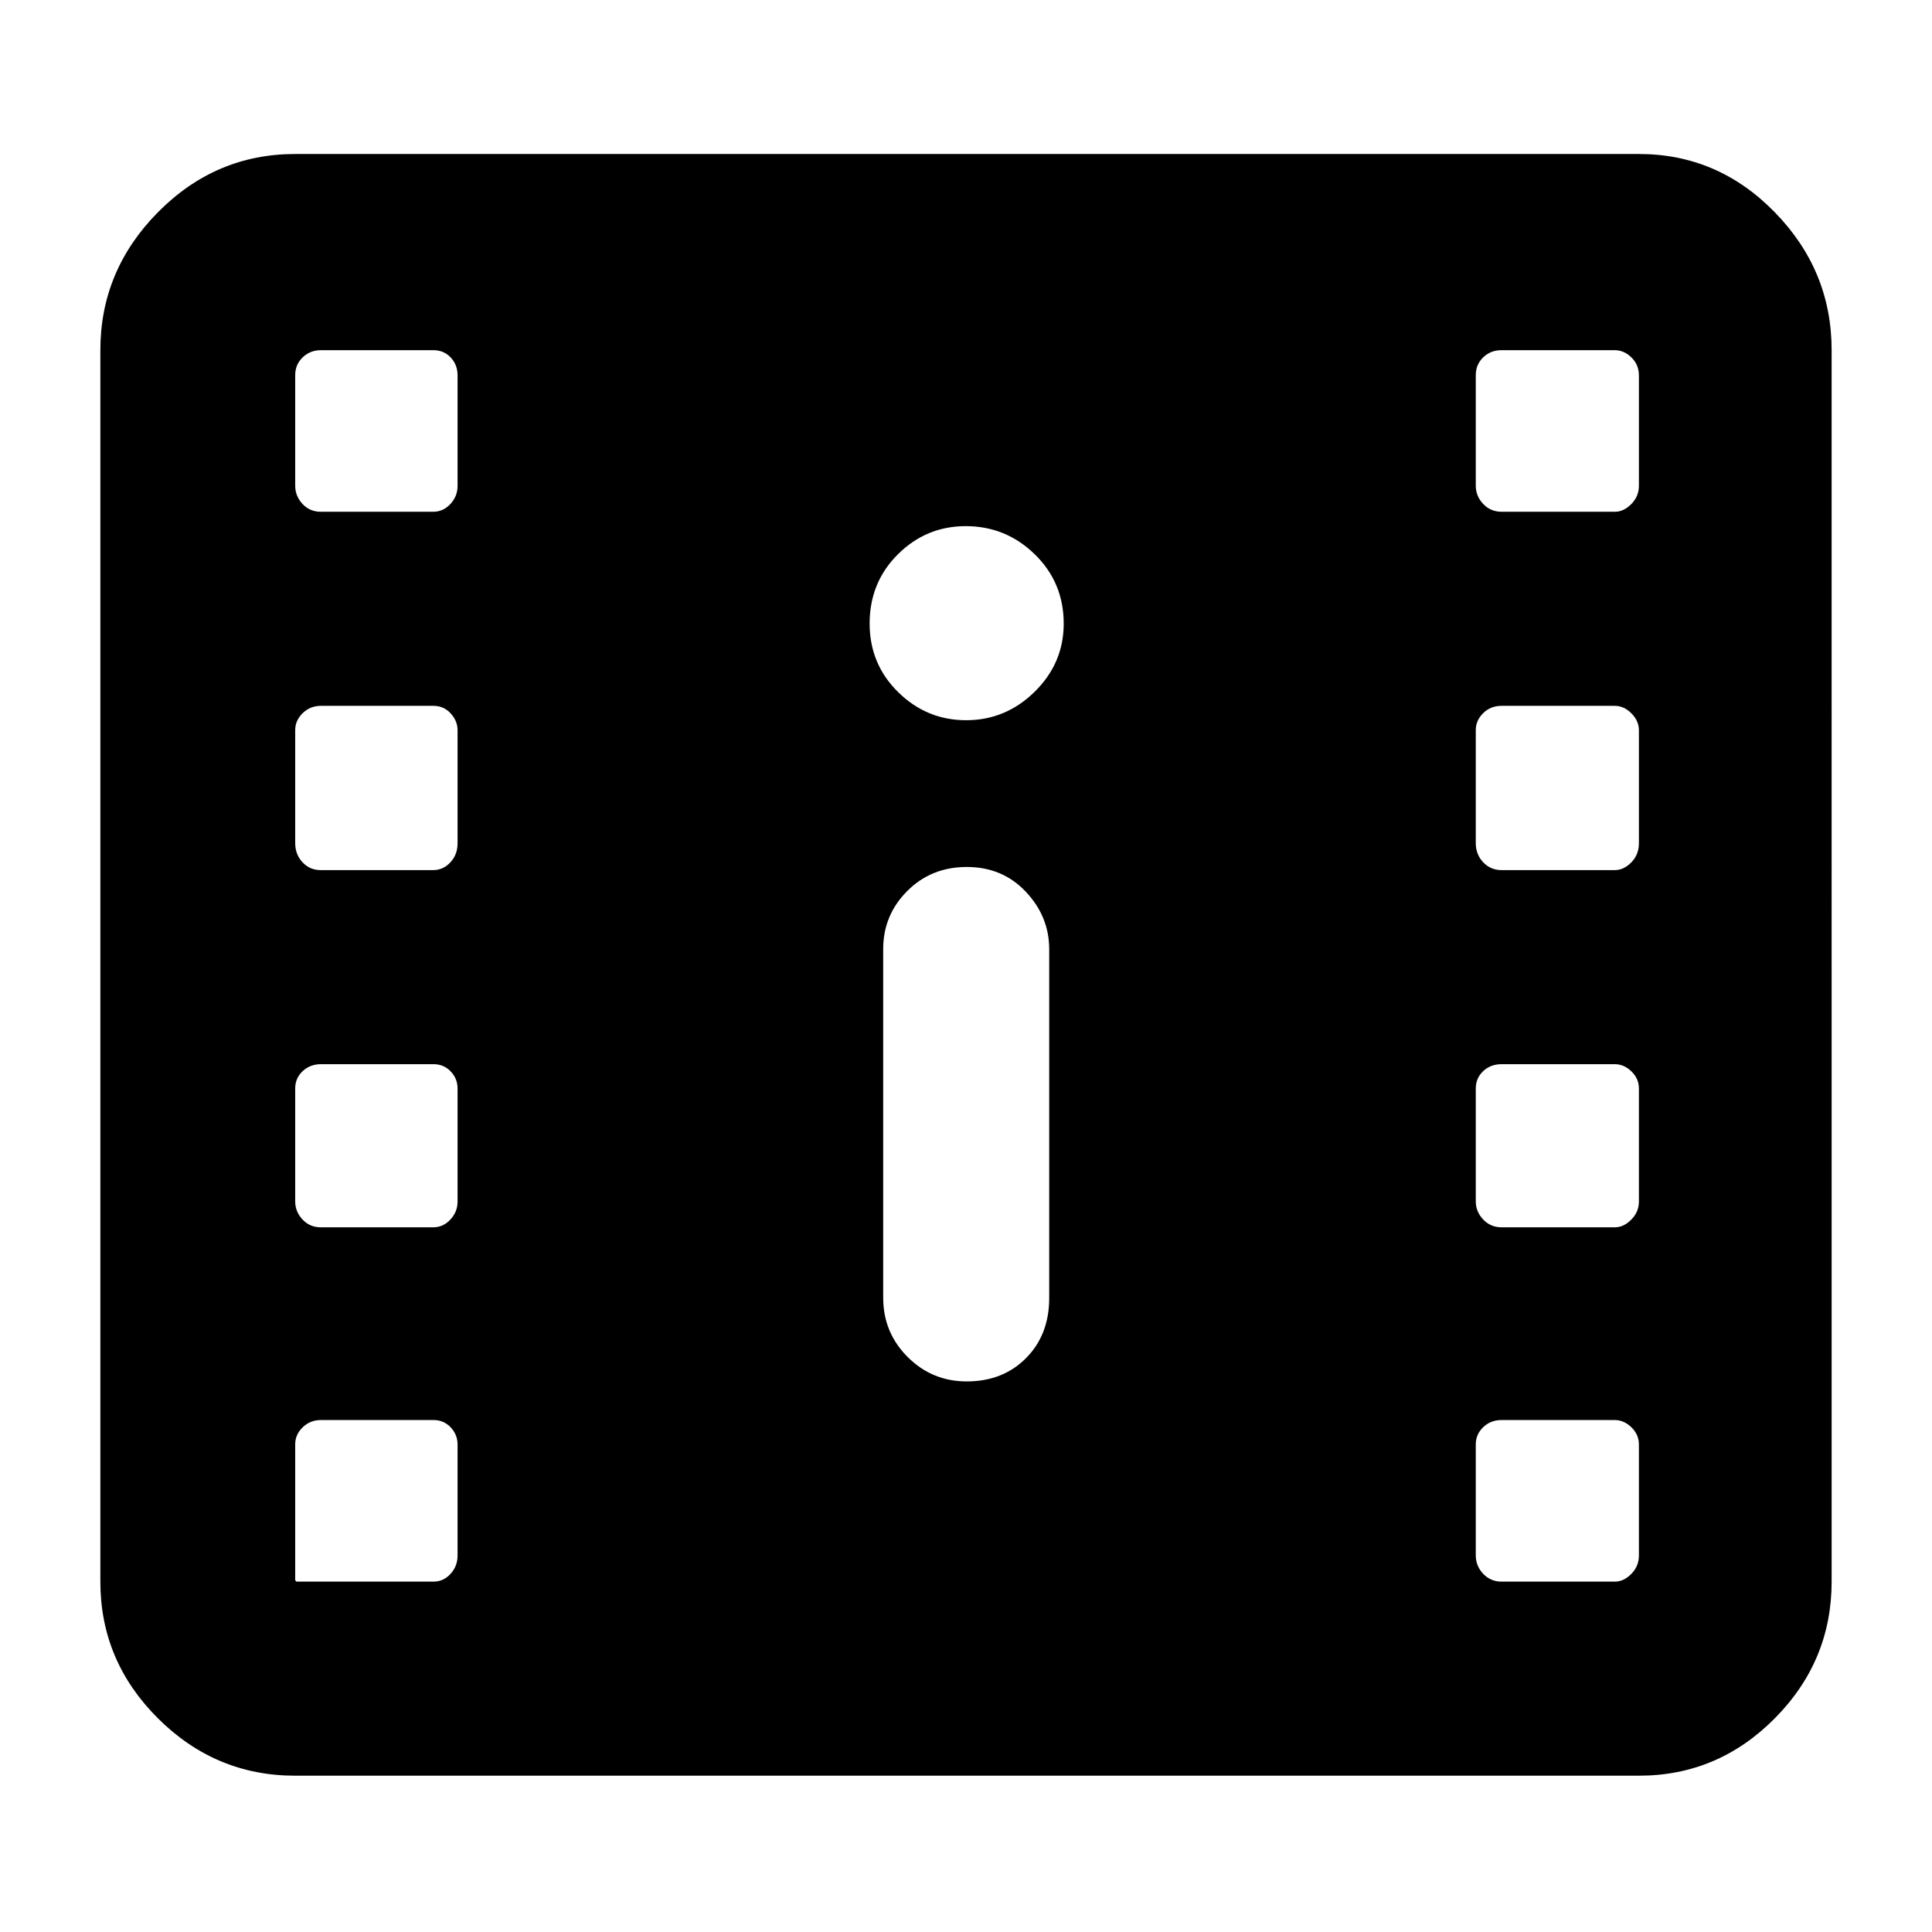 <svg xmlns="http://www.w3.org/2000/svg" height="40" viewBox="0 -960 960 960" width="40"><path d="M146.681-77.665q-39.589 0-68.2-28.501-28.612-28.5-28.612-67.934v-611.901q0-39.589 28.611-68.534 28.612-28.944 68.201-28.944h667.682q39.263 0 67.515 28.944 28.253 28.945 28.253 68.534V-174.1q0 39.434-28.253 67.934-28.252 28.5-67.515 28.5H146.681Zm.695-96.435h68.069q4.88 0 8.399-3.833 3.519-3.833 3.519-9.105v-55.193q0-4.916-3.431-8.538-3.43-3.622-8.569-3.622h-55.839q-5.406 0-9.124 3.613-3.719 3.613-3.719 8.431v67.551q0-.174.208.261.209.435.487.435Zm598.764 0h56.29q4.385 0 8.159-3.833 3.774-3.833 3.774-9.105v-55.193q0-4.916-3.707-8.538-3.708-3.622-8.337-3.622H746.14q-5.474 0-9.155 3.567-3.681 3.566-3.681 8.482v55.193q0 5.272 3.681 9.16 3.681 3.889 9.155 3.889Zm-265.799-99.48q17.992 0 29.499-11.59 11.507-11.591 11.507-29.845v-173.276q0-16.297-11.624-28.605-11.624-12.307-29.333-12.307-17.709 0-29.622 11.978-11.913 11.977-11.913 28.79v173.276q0 17.286 12.143 29.433 12.143 12.146 29.343 12.146Zm-320.995-76.579h55.951q4.895 0 8.48-3.833 3.586-3.833 3.586-8.943v-56.173q0-4.938-3.431-8.524-3.43-3.585-8.569-3.585h-55.839q-5.406 0-9.124 3.463-3.719 3.463-3.719 8.647v56.061q0 5.11 3.63 8.999 3.63 3.888 9.035 3.888Zm586.794 0h56.29q4.385 0 8.159-3.833 3.774-3.833 3.774-8.943v-56.173q0-4.938-3.707-8.524-3.708-3.585-8.337-3.585H746.14q-5.474 0-9.155 3.463-3.681 3.463-3.681 8.647v56.061q0 5.11 3.681 8.999 3.681 3.888 9.155 3.888ZM159.346-527.652h55.951q4.895 0 8.48-3.833 3.586-3.833 3.586-9.509v-56.172q0-4.6-3.431-8.355-3.43-3.755-8.569-3.755h-55.839q-5.406 0-9.124 3.633-3.719 3.633-3.719 8.477v56.061q0 5.676 3.63 9.565 3.63 3.888 9.035 3.888Zm586.794 0h56.29q4.385 0 8.159-3.833 3.774-3.833 3.774-9.509v-56.172q0-4.6-3.707-8.355-3.708-3.755-8.337-3.755H746.14q-5.474 0-9.155 3.633-3.681 3.633-3.681 8.477v56.061q0 5.676 3.681 9.565 3.681 3.888 9.155 3.888ZM480.105-602.13q19.64 0 34.043-14.175 14.403-14.175 14.403-33.815 0-20.431-14.37-34.438-14.37-14.007-34.298-14.007-19.645 0-33.706 13.974-14.061 13.974-14.061 34.411 0 20.153 14.175 34.102 14.175 13.948 33.814 13.948ZM159.346-705.711h55.951q4.895 0 8.48-3.833 3.586-3.833 3.586-9.037v-54.856q0-5.321-3.431-8.943-3.43-3.621-8.569-3.621h-55.839q-5.406 0-9.124 3.566-3.719 3.566-3.719 8.887v54.856q0 5.205 3.63 9.093t9.035 3.888Zm586.794 0h56.29q4.385 0 8.159-3.833 3.774-3.833 3.774-9.037v-54.856q0-5.321-3.707-8.943-3.708-3.621-8.337-3.621H746.14q-5.474 0-9.155 3.566-3.681 3.566-3.681 8.887v54.856q0 5.205 3.681 9.093t9.155 3.888Z"/></svg>